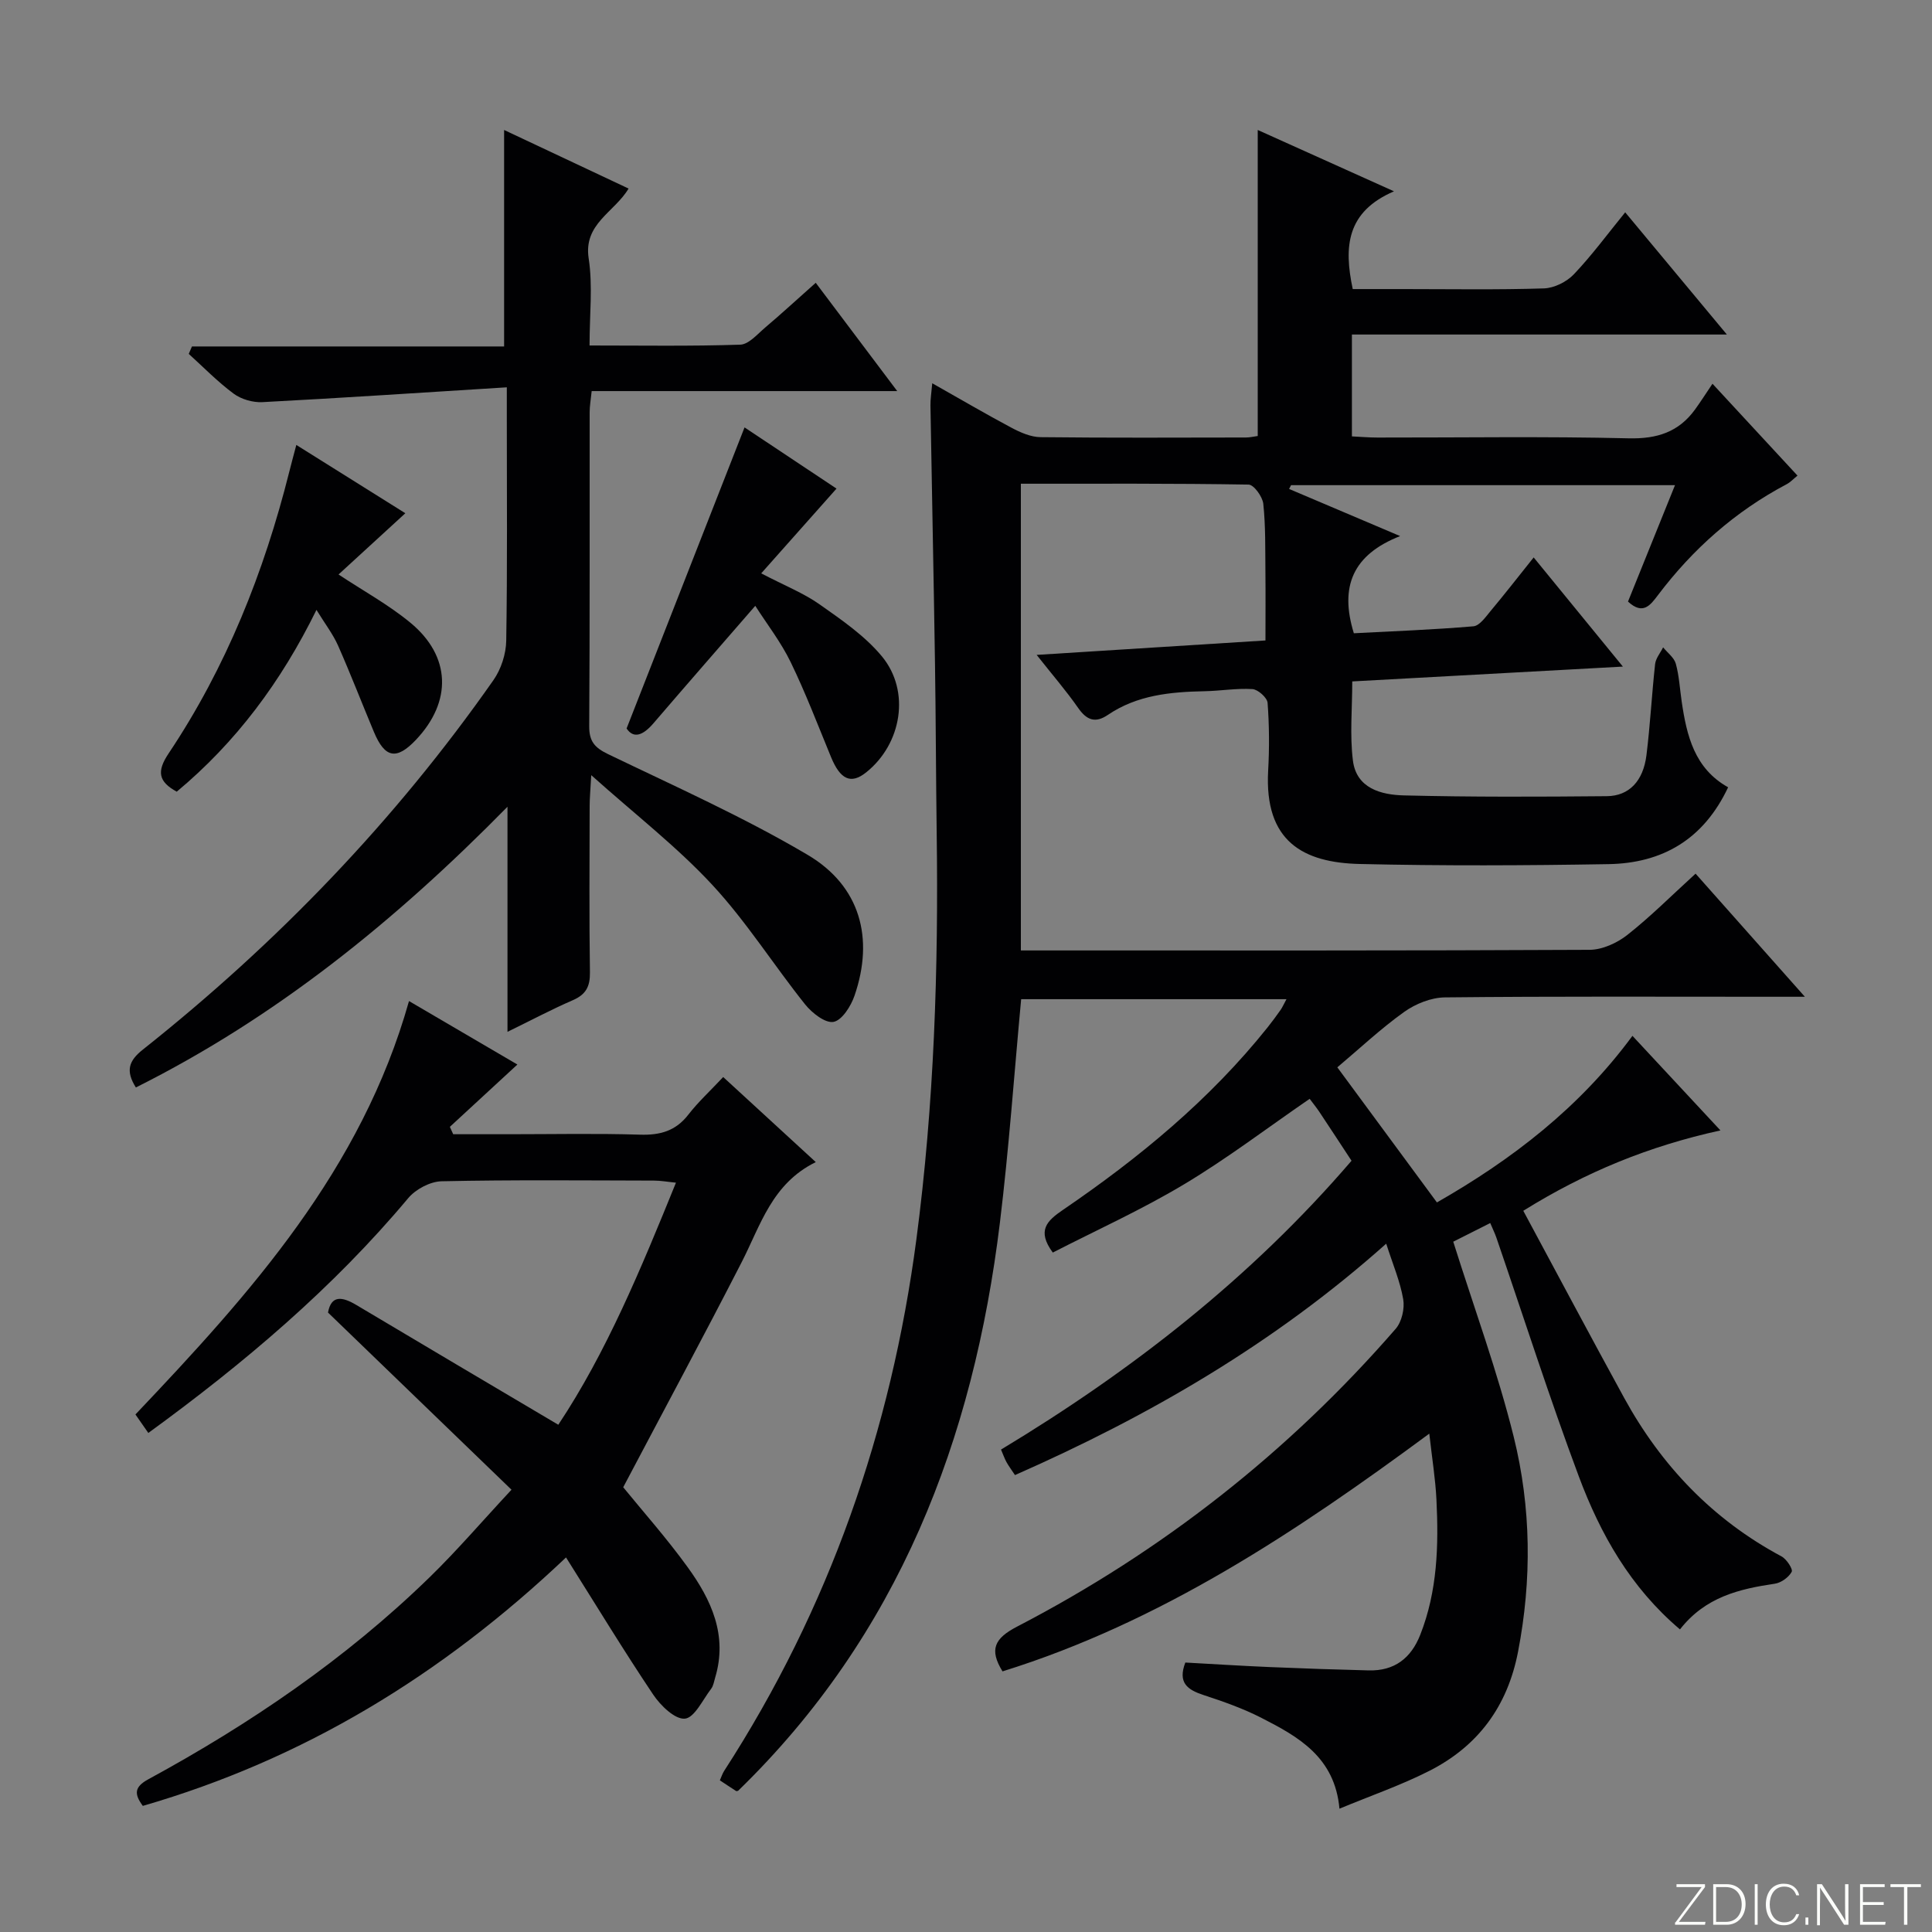 <svg enable-background="new 0 0 400 400" viewBox="0 0 400 400" xmlns="http://www.w3.org/2000/svg"><rect x="0" y="0" width="400" height="400" fill="#808080" stroke="none"/><g fill="#fbfcfa"><path d="m346.9 398 5.4-7.3h-5.2v-.6h5.9v.6l-5.4 7.2h5.5l-.1.6h-6.2v-.5z"/><path d="m354.7 390.1h2.8c2.3 0 3.9 1.6 3.9 4.1s-1.6 4.3-3.9 4.3h-2.8zm.6 7.8h2c2.2 0 3.3-1.6 3.3-3.6 0-1.8-1-3.6-3.3-3.6h-2z"/><path d="m363.9 390.1v8.4h-.6v-8.4z"/><path d="m372.5 396.3c-.4 1.3-1.4 2.3-3.2 2.3-2.4 0-3.7-1.9-3.7-4.3 0-2.3 1.2-4.3 3.7-4.3 1.8 0 2.9 1 3.2 2.4h-.6c-.4-1.1-1.1-1.8-2.5-1.8-2.1 0-3 1.9-3 3.7s.9 3.7 3 3.7c1.4 0 2.1-.7 2.5-1.7z"/><path d="m373.8 398.5v-1.5h.6v1.5z"/><path d="m376.2 398.5v-8.4h1c1.3 2 4.4 6.7 4.9 7.6-.1-1.2-.1-2.4-.1-3.8v-3.8h.7v8.4h-.9c-1.2-1.9-4.4-6.8-5-7.7.1 1.1 0 2.3 0 3.9v3.9h-.6z"/><path d="m390 394.4h-4.3v3.5h4.7l-.1.6h-5.2v-8.4h5.1v.6h-4.5v3.1h4.3v.7z"/><path d="m394.2 390.7h-2.8v-.6h6.3v.6h-2.8v7.8h-.7z"/></g><path d="m347.82 337.35c-10.29-8.72-16.48-19.75-20.93-31.64-6.1-16.33-11.41-32.95-17.07-49.44-.32-.93-.76-1.81-1.28-3.05-2.93 1.48-5.7 2.87-7.66 3.86 4.35 13.82 9.18 26.93 12.52 40.4 3.62 14.62 3.78 29.57.89 44.52-2.19 11.31-8.29 19.53-18.38 24.65-5.87 2.98-12.15 5.14-18.59 7.82-.96-10.67-8.48-14.88-16.11-18.78-3.82-1.96-7.93-3.41-12.03-4.75-3.29-1.08-5.39-2.51-3.77-6.73 5.7.31 11.61.69 17.52.94 6.81.29 13.63.52 20.45.69 5.31.13 8.75-2.5 10.67-7.38 3.56-9.04 3.82-18.48 3.35-27.98-.21-4.28-.91-8.54-1.48-13.66-27.73 20.48-55.75 39.07-88.36 49.22-2.79-4.52-1.68-6.83 3.02-9.27 30-15.57 56.2-36.12 78.38-61.65 1.26-1.45 1.89-4.19 1.56-6.12-.63-3.69-2.15-7.23-3.52-11.51-23.14 20.63-49.01 35.64-76.86 47.91-.71-1.07-1.28-1.84-1.75-2.67-.39-.71-.66-1.48-1.14-2.61 27.11-16.35 51.78-35.58 72.57-59.8-2.31-3.52-4.49-6.85-6.69-10.16-.64-.95-1.37-1.84-1.98-2.66-8.77 6.02-17.09 12.37-26.02 17.71-8.8 5.27-18.2 9.52-27.16 14.12-3.37-4.58-1.19-6.59 2.12-8.85 15.74-10.74 30.37-22.78 42.35-37.77.93-1.17 1.82-2.38 2.68-3.6.37-.52.63-1.13 1.23-2.24-18.61 0-36.77 0-54.93 0-1.45 15.52-2.53 30.94-4.4 46.27-5.48 44.95-20.99 85.38-54.2 117.62-.12.02-.32.11-.42.05-1.11-.71-2.21-1.45-3.36-2.21.34-.76.53-1.4.88-1.94 21.76-33.63 34.59-70.48 39.81-110.09 3.68-27.95 4.59-56.03 4.2-84.19-.16-11.66-.17-23.33-.35-34.99-.27-17.81-.64-35.62-.94-53.43-.02-1.27.19-2.54.37-4.61 5.83 3.29 11.07 6.37 16.43 9.22 1.84.98 3.99 1.92 6.01 1.94 14.16.16 28.33.09 42.5.07.81 0 1.61-.2 2.45-.31 0-21.09 0-41.97 0-63.36 9.02 4.06 18.01 8.1 28.21 12.7-9.82 4.23-10.41 11.44-8.54 20.24h10.59c9.67 0 19.34.17 29-.14 2.13-.07 4.71-1.36 6.2-2.93 3.77-3.97 7.03-8.42 10.62-12.82 6.9 8.29 13.66 16.42 21.05 25.3-26.36 0-51.76 0-77.63 0v21.09c1.75.08 3.52.24 5.29.24 17.33.02 34.67-.26 52 .16 5.89.14 10.35-1.29 13.75-5.97 1.18-1.63 2.26-3.33 3.61-5.33 6.53 7.06 11.94 12.9 17.6 19.02-.83.67-1.46 1.37-2.24 1.78-10.64 5.62-19.42 13.4-26.65 22.97-1.59 2.1-3.11 4.18-6.2 1.33 3.15-7.8 6.35-15.72 9.73-24.1-26.96 0-53.23 0-79.49 0-.14.26-.28.52-.41.78 7.22 3.06 14.43 6.13 22.99 9.76-9.79 3.85-12.57 10.43-9.58 20.12 7.99-.42 16.39-.73 24.75-1.44 1.28-.11 2.55-1.95 3.58-3.19 2.88-3.44 5.63-6.98 8.9-11.07 6.05 7.4 11.87 14.52 18.47 22.6-19.21 1.05-37.48 2.06-56.03 3.07 0 5.65-.53 11.1.14 16.41.73 5.76 5.89 7.08 10.57 7.19 13.99.35 28 .29 41.99.16 4.63-.04 7.55-3.15 8.21-8.49.78-6.26 1.1-12.57 1.79-18.84.13-1.21 1.08-2.32 1.66-3.48.91 1.12 2.28 2.12 2.63 3.39.7 2.54.83 5.23 1.22 7.86 1.04 7.06 2.65 13.83 9.61 17.72-5.09 10.81-13.63 15.72-24.76 15.91-17.16.29-34.34.37-51.5-.03-11.63-.27-19.81-4.59-18.97-19.37.26-4.65.23-9.35-.12-13.99-.08-1.07-1.98-2.77-3.13-2.85-3.29-.21-6.62.38-9.94.44-7.04.14-13.93.79-19.98 4.89-2.61 1.78-4.39 1.12-6.17-1.43-2.44-3.51-5.26-6.76-8.59-10.98 16.37-1.03 31.75-2 47.37-2.99 0-4.84.04-9.58-.01-14.32-.05-4.66.05-9.35-.44-13.98-.16-1.47-1.96-3.96-3.04-3.97-15.62-.26-31.24-.18-47.15-.18v96.63h5.24c37.5 0 75 .06 112.5-.13 2.64-.01 5.7-1.41 7.83-3.09 4.8-3.78 9.14-8.14 14.12-12.68 7.37 8.3 14.47 16.3 22.63 25.49-3.11 0-4.82 0-6.53 0-22.67 0-45.33-.11-68 .13-2.86.03-6.09 1.33-8.45 3.02-4.84 3.46-9.22 7.59-13.82 11.46 6.91 9.38 13.67 18.54 20.62 27.97 15.53-8.87 29.52-19.61 40.48-34.49 6.1 6.56 11.83 12.71 18.22 19.58-14.78 3.25-27.85 8.57-40.82 16.64 7.04 13.08 13.88 25.95 20.88 38.73 7.7 14.05 18.35 25.21 32.59 32.83 1.05.56 2.4 2.64 2.1 3.19-.62 1.14-2.18 2.27-3.49 2.46-7.37 1.09-14.39 2.74-19.64 9.46z" fill="#010103"/><path d="m104.93 80.19c-17.5 1.09-34.05 2.2-50.61 3.07-1.97.1-4.37-.59-5.95-1.76-3.31-2.45-6.22-5.45-9.29-8.23.22-.51.44-1.03.66-1.54h64.63c0-15.29 0-29.73 0-44.82 8.47 3.99 16.93 7.97 25.77 12.13-2.93 4.92-9.37 7.27-8.26 14.47.87 5.67.18 11.59.18 18.02 10.65 0 20.94.17 31.2-.17 1.77-.06 3.56-2.19 5.18-3.56 3.41-2.89 6.7-5.92 10.45-9.25 5.51 7.32 10.85 14.43 16.87 22.42-21.66 0-42.32 0-63.26 0-.19 1.85-.42 3.12-.42 4.39-.02 21.66.05 43.31-.09 64.97-.02 3.19 1.14 4.47 3.93 5.82 13.89 6.69 28.04 13.01 41.28 20.83 10.92 6.45 13.81 17.28 9.72 29.16-.74 2.16-2.58 5.09-4.34 5.43-1.71.32-4.46-1.84-5.88-3.61-6.53-8.17-12.16-17.14-19.24-24.77-7.29-7.86-15.88-14.5-25.05-22.7-.18 3.28-.33 4.83-.33 6.37-.02 11.49-.11 22.99.06 34.48.04 2.93-.85 4.57-3.54 5.74-4.36 1.89-8.57 4.13-13.53 6.55 0-15.5 0-30.21 0-46.6-23.43 23.84-48.07 43.67-76.94 58.12-2.17-3.45-1.48-5.52 1.43-7.83 27.81-22.07 52.23-47.41 72.61-76.52 1.58-2.26 2.6-5.41 2.64-8.17.25-15.32.12-30.65.12-45.98 0-1.62 0-3.24 0-6.46z" fill="#010103"/><path d="m105.9 308.43c-12.93-12.48-25.34-24.47-37.99-36.68.66-3.62 2.89-3.35 5.91-1.54 13.69 8.17 27.42 16.27 41.77 24.77 9.94-14.95 17.08-32.19 24.36-50.12-1.75-.17-3.15-.43-4.54-.43-14.66-.03-29.33-.18-43.98.14-2.36.05-5.36 1.64-6.91 3.49-15.61 18.64-33.96 34.16-53.81 48.62-1-1.43-1.8-2.58-2.67-3.83 23.88-25.15 46.79-50.62 56.64-85.59 7.78 4.56 15.42 9.03 22.44 13.14-4.82 4.45-9.4 8.67-13.98 12.9.23.51.46 1.02.69 1.53h11.69c9 0 18-.19 26.99.09 4.15.13 7.37-.75 9.99-4.13 2.03-2.62 4.5-4.89 7.23-7.8 6.46 5.93 12.5 11.48 19.17 17.61-9.07 4.45-11.42 13.05-15.33 20.69-7.95 15.5-16.21 30.84-24.54 46.63 4.03 4.95 9 10.54 13.36 16.57 4.88 6.74 8.3 14.1 5.68 22.83-.24.79-.36 1.71-.84 2.33-1.73 2.26-3.45 6.01-5.44 6.18-2.06.18-5.04-2.72-6.56-4.99-6.09-9.08-11.77-18.44-18.04-28.39-25.79 24.47-54.46 41.83-87.62 51.44-1.8-2.43-1.8-3.91 1.12-5.5 21.13-11.49 40.9-24.95 58.19-41.77 5.7-5.54 10.88-11.6 17.02-18.19z" fill="#010103"/><path d="m61.35 92.12c7.68 4.81 14.97 9.37 22.57 14.14-4.81 4.41-9.29 8.52-13.83 12.68 5.15 3.41 10.36 6.26 14.87 9.98 8.42 6.94 8.66 16.33 1.16 24.25-4.02 4.24-6.43 3.81-8.71-1.64-2.49-5.95-4.81-11.97-7.42-17.87-1.05-2.37-2.69-4.49-4.47-7.39-7.35 14.96-16.71 27.46-28.93 37.64-3.79-2.08-4.19-4.17-1.68-7.92 11.93-17.84 19.75-37.51 24.97-58.27.4-1.61.84-3.21 1.47-5.6z" fill="#010103"/><path d="m156.37 125.43c-7.38 8.5-14.27 16.38-21.08 24.32-2.15 2.51-4.12 3.25-5.56 1.07 8.28-21.12 16.3-41.59 24.42-62.33 5.99 3.99 12.68 8.44 19.04 12.67-5.15 5.8-10.12 11.4-15.59 17.55 4.89 2.55 8.77 4.08 12.09 6.42 4.57 3.22 9.36 6.5 12.88 10.74 6 7.23 4.12 18.18-3.25 24.05-3.15 2.51-5.34 1.5-7.27-3.19-2.71-6.58-5.25-13.25-8.35-19.64-2-4.13-4.88-7.83-7.33-11.66z" fill="#010103"/></svg>